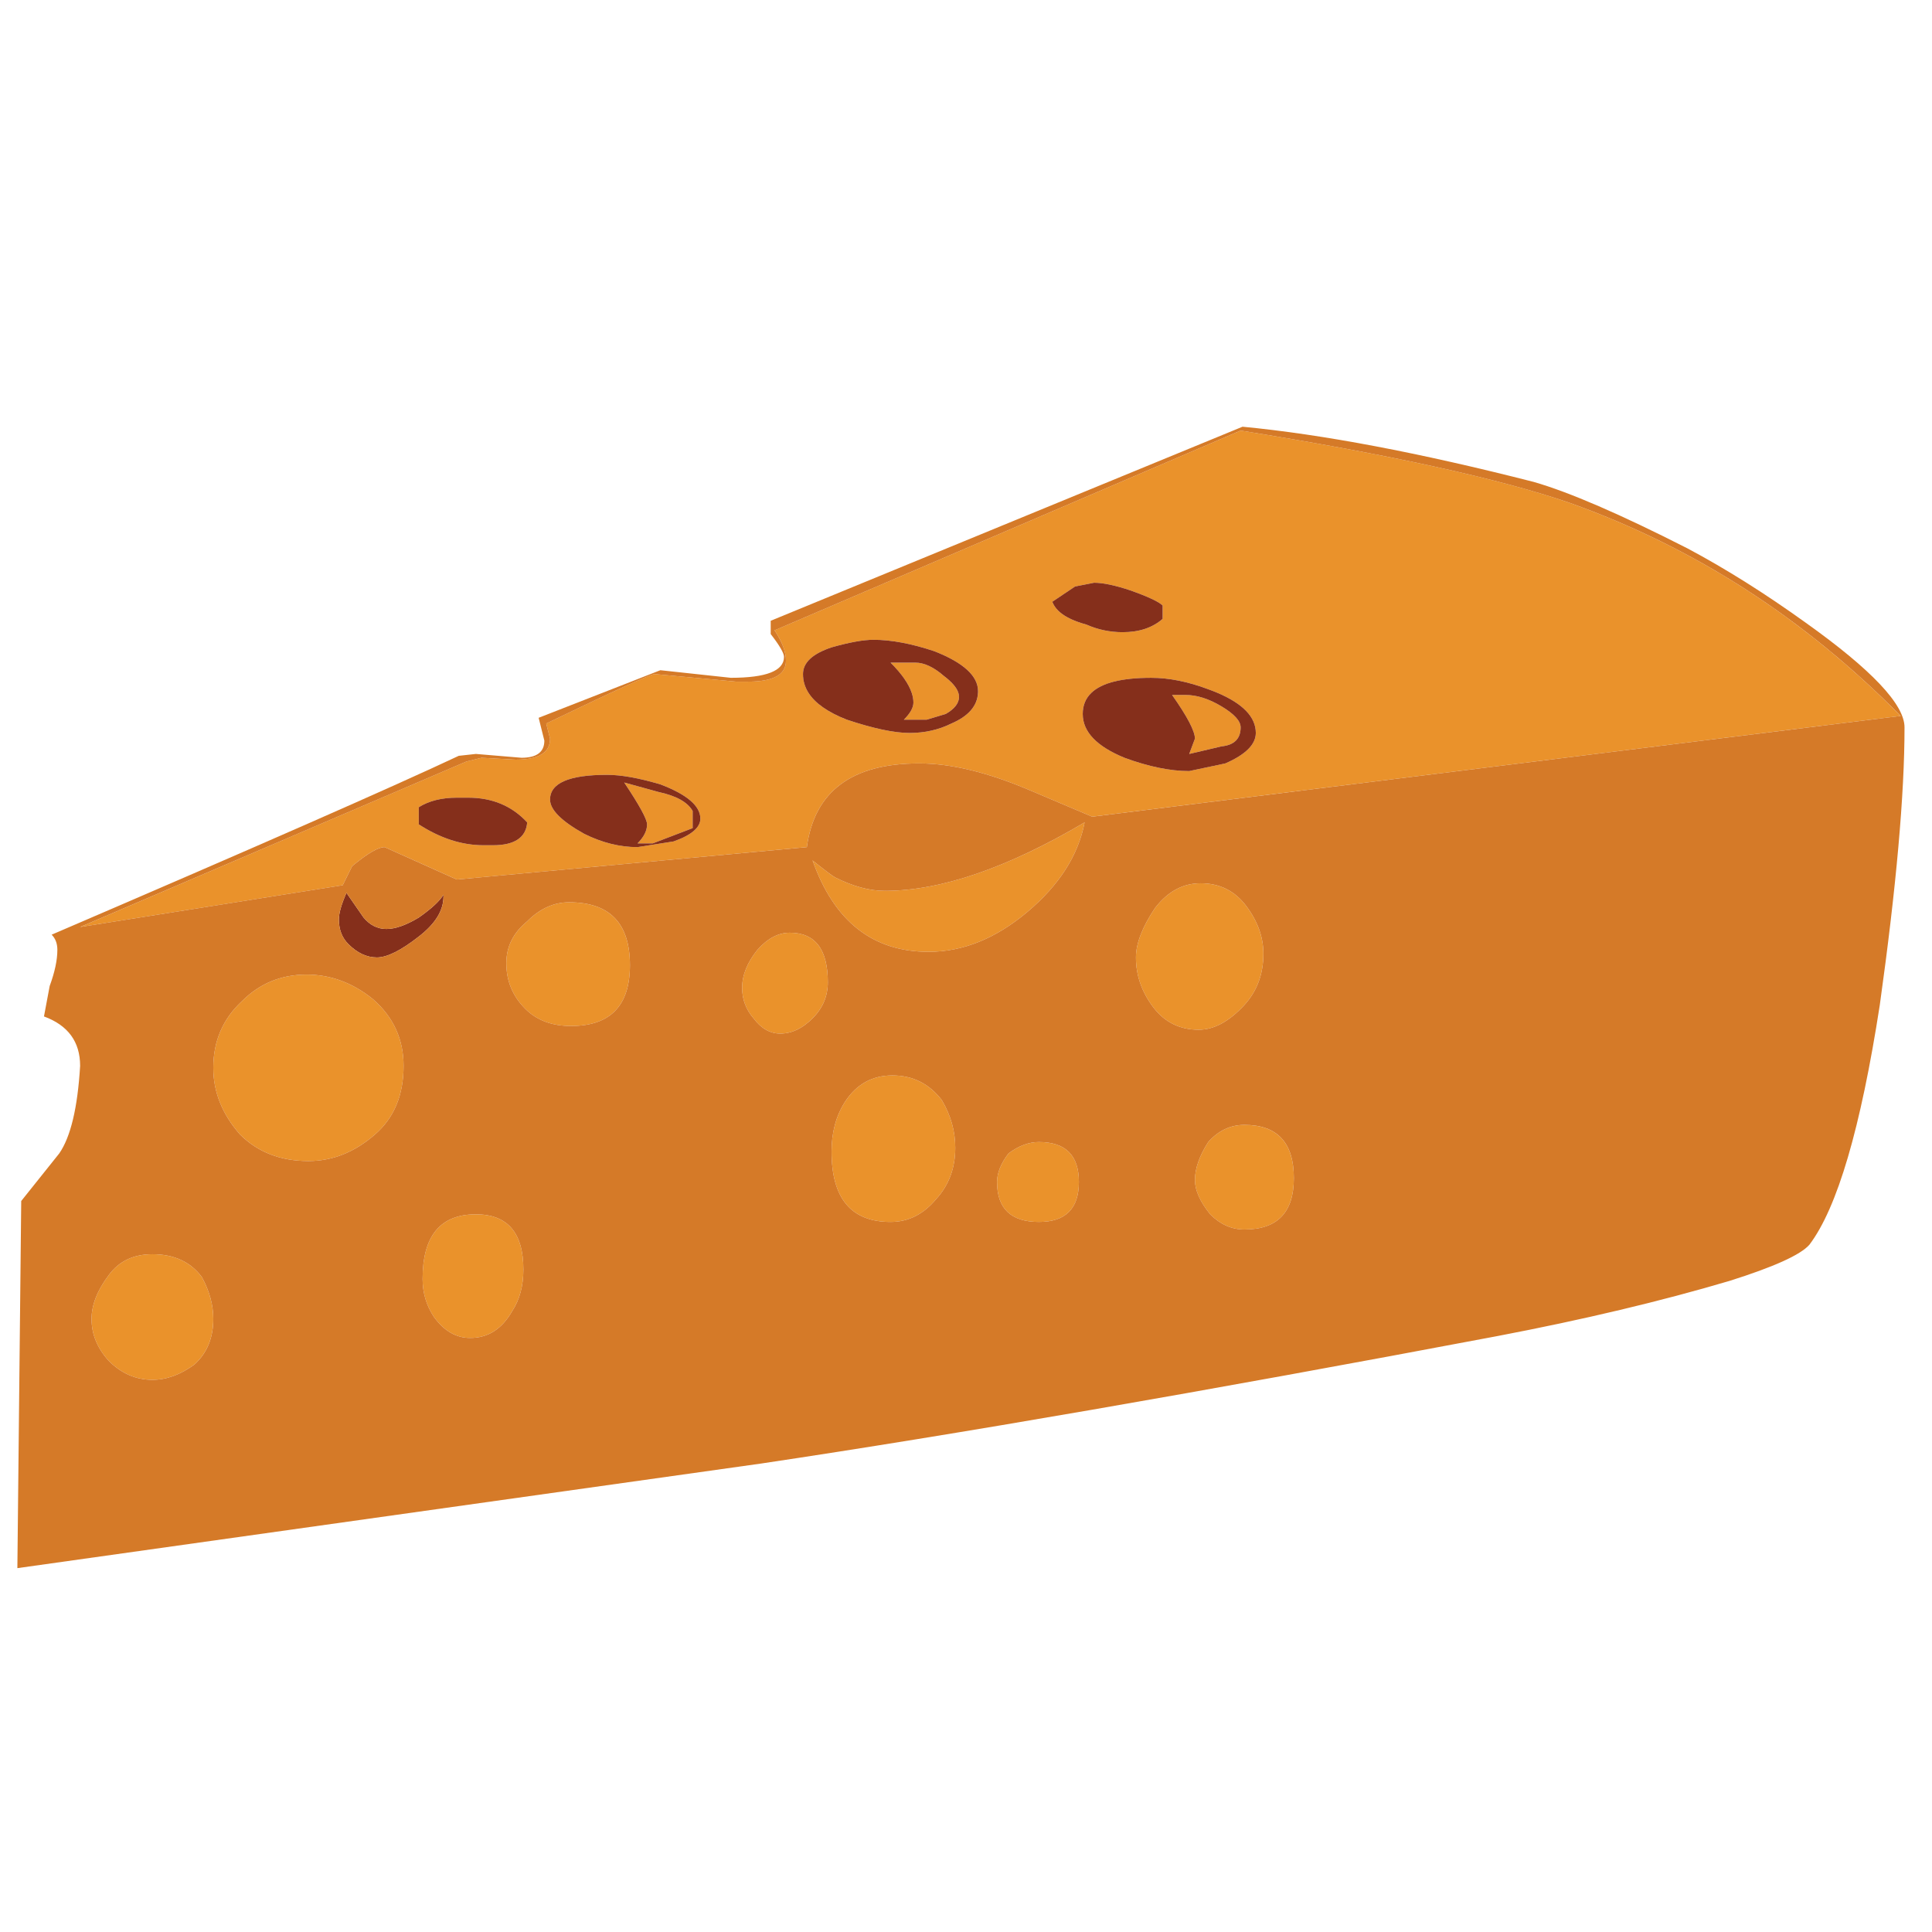 <?xml version="1.0" encoding="utf-8"?>
<!-- Generator: Adobe Illustrator 16.0.0, SVG Export Plug-In . SVG Version: 6.00 Build 0)  -->
<!DOCTYPE svg PUBLIC "-//W3C//DTD SVG 1.1//EN" "http://www.w3.org/Graphics/SVG/1.1/DTD/svg11.dtd">
<svg version="1.1" id="Layer_1" xmlns="http://www.w3.org/2000/svg" xmlns:xlink="http://www.w3.org/1999/xlink" x="0px" y="0px"
	 width="300px" height="300px" viewBox="0 0 300 300" enable-background="new 0 0 300 300" xml:space="preserve">
<g>
	<path fill-rule="evenodd" clip-rule="evenodd" fill="#EA922B" d="M102.251,122.977c2.754,0.591,4.523,1.575,5.308,2.952v2.661
		l-6.195,2.371h-2.37c0.989-0.991,1.484-1.974,1.484-2.954c0-0.794-1.183-2.959-3.548-6.5L102.251,122.977z M94.268,120.315
		c-5.903,0-8.855,1.279-8.855,3.84c0,1.58,1.769,3.353,5.308,5.321c2.763,1.377,5.521,2.065,8.274,2.065l5.613-0.887
		c2.763-0.98,4.145-2.157,4.145-3.534c0-1.978-2.07-3.751-6.209-5.323C99.198,120.809,96.44,120.315,94.268,120.315z
		 M138.286,102.894h3.84c1.376,0,2.855,0.688,4.436,2.065c1.57,1.182,2.355,2.263,2.355,3.243c0,0.988-0.688,1.876-2.065,2.66
		l-2.952,0.887h-3.548c0.989-0.979,1.483-1.866,1.483-2.661C141.835,107.324,140.653,105.259,138.286,102.894z M135.626,99.345
		c-1.571,0-3.738,0.393-6.5,1.178c-2.957,0.989-4.436,2.371-4.436,4.145c0,2.947,2.269,5.308,6.806,7.082
		c4.13,1.376,7.376,2.065,9.743,2.065c2.366,0,4.532-0.489,6.5-1.469c2.754-1.183,4.13-2.855,4.13-5.017
		c0-2.365-2.264-4.434-6.791-6.209C141.529,99.936,138.379,99.345,135.626,99.345z M72.703,123.863h-1.774
		c-2.356,0-4.324,0.495-5.904,1.483v2.661c3.345,2.163,6.695,3.243,10.048,3.243h1.47c3.354,0,5.127-1.182,5.321-3.547
		C79.498,125.143,76.445,123.863,72.703,123.863z M277.438,95.88c6.202,4.517,12.103,9.612,17.699,15.288l-125.542,15.647
		l-9.743-4.13c-6.505-2.763-12.215-4.144-17.131-4.144c-10.441,0-16.252,4.333-17.436,13l-54.357,5.031l-11.212-5.031
		c-0.989,0-2.666,0.984-5.032,2.953l-1.469,2.966l-40.775,6.485l59.971-25.695l2.356-0.583l5.323,0.291
		c3.549,0,5.322-1.085,5.322-3.256l-0.596-2.357c10.634-5.119,16.249-7.677,16.839-7.677l12.709,1.178h1.76
		c3.945,0,5.918-1.082,5.918-3.244c0-1.385-0.591-2.961-1.774-4.727l72.375-31.018c23.239,3.741,40.271,7.484,51.101,11.226
		C255.826,82.393,267.057,88.325,277.438,95.88z M187.614,107.024c-3.151-1.183-6.104-1.774-8.856-1.774
		c-7.087,0-10.632,1.871-10.632,5.612c0,2.763,2.163,5.032,6.487,6.805c3.742,1.377,7.092,2.065,10.048,2.065l5.614-1.191
		c3.149-1.377,4.727-2.952,4.727-4.727C195.002,111.062,192.54,108.797,187.614,107.024z M182,107.911h2.079
		c1.766,0,3.631,0.59,5.601,1.773c1.976,1.184,2.965,2.27,2.965,3.257c0,1.764-0.989,2.75-2.965,2.953l-5.019,1.178l0.888-2.37
		C185.549,113.528,184.365,111.265,182,107.911z M169.887,90.488l-2.951,0.583l-3.534,2.371c0.359,0.956,1.155,1.77,2.391,2.438
		c0.793,0.43,1.766,0.799,2.916,1.109c1.775,0.784,3.646,1.178,5.614,1.178c2.56,0,4.629-0.688,6.21-2.065v-2.078
		c-0.593-0.592-2.27-1.376-5.033-2.356C173.145,90.882,171.272,90.488,169.887,90.488z"/>
	<path fill-rule="evenodd" clip-rule="evenodd" fill="#852F1B" d="M169.887,90.488c1.386,0,3.258,0.395,5.612,1.18
		c2.764,0.98,4.44,1.764,5.033,2.356v2.078c-1.581,1.377-3.65,2.065-6.21,2.065c-1.969,0-3.839-0.394-5.614-1.178
		c-1.15-0.31-2.123-0.68-2.916-1.109c-1.235-0.668-2.031-1.482-2.391-2.438l3.534-2.371L169.887,90.488z M182,107.911
		c2.365,3.354,3.549,5.617,3.549,6.792l-0.888,2.37l5.019-1.178c1.976-0.203,2.965-1.188,2.965-2.953
		c0-0.988-0.989-2.074-2.965-3.257c-1.97-1.183-3.835-1.773-5.601-1.773H182z M187.614,107.024c0.499,0.18,0.973,0.365,1.421,0.555
		c3.976,1.683,5.967,3.763,5.967,6.236c0,1.775-1.577,3.35-4.727,4.727l-5.614,1.191c-2.956,0-6.306-0.688-10.048-2.065
		c-4.324-1.773-6.487-4.042-6.487-6.805c0-1.332,0.448-2.427,1.345-3.284c1.627-1.553,4.722-2.329,9.287-2.329
		C181.511,105.25,184.463,105.841,187.614,107.024z M72.703,123.863c3.743,0,6.795,1.28,9.161,3.84
		c-0.194,2.365-1.968,3.547-5.321,3.547h-1.47c-3.354,0-6.704-1.081-10.048-3.243v-2.661c1.58-0.988,3.548-1.483,5.904-1.483H72.703
		z M68.864,138.929v0.291c0,2.17-1.28,4.24-3.839,6.209c-2.754,2.162-4.921,3.243-6.5,3.243c-1.571,0-3.045-0.688-4.422-2.064
		c-0.989-0.979-1.482-2.259-1.482-3.839c0-0.979,0.392-2.356,1.177-4.13l2.661,3.84c0.989,1.181,2.171,1.773,3.547,1.773
		c1.377,0,3.049-0.592,5.018-1.773C66.992,141.1,68.271,139.917,68.864,138.929z M135.626,99.345c2.753,0,5.903,0.591,9.452,1.774
		c4.527,1.775,6.791,3.844,6.791,6.209c0,0.084-0.002,0.168-0.007,0.25c-0.102,2.042-1.478,3.63-4.124,4.767
		c-1.968,0.98-4.134,1.469-6.5,1.469c-2.366,0-5.613-0.688-9.743-2.065c-2.931-1.146-4.915-2.536-5.953-4.171
		c-0.569-0.897-0.853-1.867-0.853-2.911c0-1.774,1.479-3.156,4.436-4.145C131.888,99.738,134.055,99.345,135.626,99.345z
		 M138.286,102.894c1.722,1.719,2.816,3.282,3.284,4.685c0.176,0.526,0.265,1.028,0.265,1.51c0,0.795-0.495,1.682-1.483,2.661h3.548
		l2.952-0.887c1.376-0.784,2.065-1.672,2.065-2.66c0-0.204-0.035-0.412-0.104-0.624c-0.257-0.81-1.008-1.684-2.251-2.62
		c-1.581-1.377-3.059-2.065-4.436-2.065H138.286z M94.268,120.315c2.173,0,4.931,0.494,8.275,1.482
		c4.14,1.572,6.209,3.346,6.209,5.323c0,1.376-1.382,2.554-4.145,3.534l-5.613,0.887c-2.753,0-5.511-0.688-8.274-2.065
		c-3.539-1.968-5.308-3.741-5.308-5.321C85.412,121.594,88.364,120.315,94.268,120.315z M102.251,122.977l-5.322-1.469
		c2.365,3.54,3.548,5.705,3.548,6.5c0,0.98-0.495,1.963-1.484,2.954h2.37l6.195-2.371v-2.661
		C106.775,124.552,105.005,123.568,102.251,122.977z"/>
	<path fill-rule="evenodd" clip-rule="evenodd" fill="#EA922B" d="M14.215,204.804c0-2.162,0.887-4.425,2.661-6.791
		c1.581-2.171,3.844-3.258,6.792-3.258c3.354,0,5.914,1.184,7.678,3.55c1.183,2.171,1.773,4.337,1.773,6.499
		c0,2.955-0.984,5.321-2.952,7.096c-2.162,1.57-4.329,2.357-6.5,2.357c-2.56,0-4.823-0.985-6.792-2.953
		C15.102,209.336,14.215,207.169,14.215,204.804z M81.269,197.127c0,2.559-0.588,4.725-1.761,6.499
		c-1.58,2.753-3.746,4.129-6.5,4.129c-2.172,0-4.043-1.079-5.614-3.243c-1.183-1.773-1.774-3.746-1.774-5.917
		c0-6.69,2.758-10.034,8.274-10.034C78.811,188.561,81.269,191.415,81.269,197.127z M156.595,179.107
		c1.581-1.184,3.156-1.773,4.727-1.773c4.14,0,6.209,2.065,6.209,6.195c0,4.14-2.069,6.21-6.209,6.21
		c-4.333,0-6.501-2.07-6.501-6.21C154.82,182.151,155.412,180.679,156.595,179.107z M129.125,178.804
		c0-2.949,0.689-5.507,2.065-7.679c1.774-2.753,4.237-4.131,7.388-4.131c3.15,0,5.71,1.281,7.678,3.839
		c1.386,2.366,2.079,4.829,2.079,7.389c0,3.151-0.989,5.807-2.966,7.969c-1.969,2.365-4.329,3.549-7.083,3.549
		C132.18,189.739,129.125,186.094,129.125,178.804z M159.547,141.589c-4.914,4.14-10.033,6.209-15.355,6.209
		c-8.668,0-14.674-4.73-18.019-14.193c1.968,1.582,3.151,2.468,3.548,2.661c2.753,1.377,5.313,2.066,7.678,2.066
		c8.667,0,19.008-3.544,31.019-10.63C167.429,132.821,164.472,137.449,159.547,141.589z M78.621,149.559
		c0-2.56,1.081-4.727,3.243-6.5c1.968-1.968,4.135-2.951,6.5-2.951c6.301,0,9.452,3.252,9.452,9.757
		c0,6.301-3.054,9.452-9.162,9.452c-2.947,0-5.308-0.888-7.082-2.66C79.605,154.688,78.621,152.322,78.621,149.559z
		 M115.238,153.398c0-1.969,0.79-3.937,2.369-5.904c1.571-1.775,3.244-2.662,5.018-2.662c3.945,0,5.918,2.564,5.918,7.692
		c0,2.163-0.79,4.03-2.37,5.601c-1.571,1.58-3.243,2.369-5.017,2.369c-1.581,0-2.962-0.789-4.145-2.369
		C115.829,156.747,115.238,155.173,115.238,153.398z M33.119,165.816c0-4.139,1.479-7.587,4.435-10.338
		c2.753-2.764,6.104-4.146,10.049-4.146c3.742,0,7.188,1.28,10.339,3.84c3.15,2.763,4.726,6.208,4.726,10.338
		c0,4.538-1.479,8.085-4.434,10.646c-3.152,2.753-6.598,4.129-10.339,4.129c-4.334,0-7.877-1.376-10.631-4.129
		C34.501,173.005,33.119,169.558,33.119,165.816z M187.614,177.334c1.58-1.774,3.449-2.661,5.612-2.661
		c5.119,0,7.68,2.76,7.68,8.273c0,5.314-2.561,7.971-7.68,7.971c-1.968,0-3.737-0.786-5.308-2.356
		c-1.58-1.968-2.37-3.741-2.37-5.321C185.549,181.464,186.236,179.496,187.614,177.334z M193.531,140.702
		c1.765,2.366,2.648,4.828,2.648,7.388c0,3.15-0.985,5.809-2.953,7.971c-2.366,2.559-4.726,3.837-7.082,3.837
		c-2.957,0-5.322-1.177-7.096-3.533c-1.775-2.365-2.661-4.929-2.661-7.692c0-2.161,0.988-4.721,2.966-7.679
		c1.968-2.56,4.329-3.838,7.082-3.838C189.393,137.155,191.758,138.336,193.531,140.702z"/>
	<path fill-rule="evenodd" clip-rule="evenodd" fill="#D57A28" d="M193.531,140.702c-1.773-2.366-4.139-3.547-7.096-3.547
		c-2.753,0-5.114,1.279-7.082,3.838c-1.978,2.958-2.966,5.518-2.966,7.679c0,2.764,0.886,5.327,2.661,7.692
		c1.773,2.356,4.139,3.533,7.096,3.533c2.356,0,4.716-1.278,7.082-3.837c1.968-2.162,2.953-4.82,2.953-7.971
		C196.18,145.53,195.296,143.068,193.531,140.702z M187.614,177.334c-1.378,2.162-2.065,4.13-2.065,5.905
		c0,1.58,0.79,3.354,2.37,5.321c1.57,1.57,3.34,2.356,5.308,2.356c5.119,0,7.68-2.656,7.68-7.971c0-5.514-2.561-8.273-7.68-8.273
		C191.063,174.673,189.194,175.56,187.614,177.334z M295.733,112.941c0,10.432-1.28,24.805-3.84,43.119
		c-2.957,19.107-6.603,31.516-10.935,37.226c-1.378,1.57-5.513,3.441-12.405,5.613c-10.635,3.151-22.646,6.007-36.035,8.565
		c-45.885,8.667-83.99,15.265-114.314,19.791L2.697,243.5l0.597-57.004l5.904-7.389c1.773-2.559,2.855-7.091,3.243-13.597
		c0-3.741-1.87-6.3-5.613-7.677l0.887-4.729c0.795-2.161,1.192-4.031,1.192-5.611c0-0.98-0.296-1.766-0.887-2.356
		c32.099-13.786,53.17-23.045,63.214-27.774l2.661-0.292l7.083,0.595c2.365,0,3.548-0.887,3.548-2.66l-0.886-3.548l18.903-7.387
		l10.936,1.178c5.506,0,8.26-1.081,8.26-3.243c0-0.592-0.688-1.774-2.064-3.549v-2.065l73.262-30.131
		c12.41,1.183,27.475,4.038,45.197,8.566c5.515,1.58,13.489,5.026,23.921,10.339c5.915,3.151,12.021,6.989,18.322,11.517
		C290.614,103.974,295.733,109.394,295.733,112.941z M295.138,111.168c-14.96-15.173-32.091-26.2-51.393-33.083
		c-10.829-3.742-27.861-7.485-51.101-11.226l-72.375,31.018c1.183,1.766,1.774,3.341,1.774,4.727c0,2.162-1.973,3.244-5.918,3.244
		h-1.76l-12.709-1.178c-0.591,0-6.205,2.558-16.839,7.677l0.596,2.357c0,2.17-1.773,3.256-5.322,3.256l-5.323-0.291l-2.356,0.583
		L12.44,143.945l40.775-6.485l1.469-2.966c2.366-1.969,4.043-2.953,5.032-2.953l11.212,5.031l54.357-5.031
		c1.183-8.667,6.995-13,17.436-13c4.916,0,10.626,1.38,17.131,4.144l9.743,4.13L295.138,111.168z M68.864,138.929
		c-0.592,0.988-1.872,2.17-3.839,3.549c-1.968,1.181-3.641,1.773-5.018,1.773c-1.376,0-2.559-0.592-3.547-1.773l-2.661-3.84
		c-0.786,1.774-1.177,3.151-1.177,4.13c0,1.581,0.493,2.86,1.482,3.839c1.376,1.376,2.851,2.064,4.422,2.064
		c1.579,0,3.746-1.081,6.5-3.243c2.56-1.969,3.839-4.039,3.839-6.209V138.929z M33.119,165.816c0,3.741,1.382,7.188,4.144,10.34
		c2.754,2.753,6.297,4.129,10.631,4.129c3.742,0,7.188-1.376,10.339-4.129c2.956-2.561,4.434-6.107,4.434-10.646
		c0-4.13-1.576-7.575-4.726-10.338c-3.151-2.56-6.598-3.84-10.339-3.84c-3.945,0-7.295,1.382-10.049,4.146
		C34.598,158.229,33.119,161.678,33.119,165.816z M115.238,153.398c0,1.774,0.591,3.349,1.774,4.727
		c1.183,1.58,2.563,2.369,4.145,2.369c1.773,0,3.446-0.789,5.017-2.369c1.58-1.57,2.37-3.438,2.37-5.601
		c0-5.127-1.973-7.692-5.918-7.692c-1.774,0-3.447,0.887-5.018,2.662C116.028,149.462,115.238,151.43,115.238,153.398z
		 M78.621,149.559c0,2.763,0.984,5.128,2.952,7.097c1.774,1.772,4.135,2.66,7.082,2.66c6.108,0,9.162-3.151,9.162-9.452
		c0-6.505-3.151-9.757-9.452-9.757c-2.365,0-4.533,0.983-6.5,2.951C79.701,144.833,78.621,146.999,78.621,149.559z M159.547,141.589
		c4.925-4.14,7.882-8.769,8.871-13.887c-12.011,7.086-22.351,10.63-31.019,10.63c-2.365,0-4.925-0.688-7.678-2.066
		c-0.397-0.193-1.581-1.08-3.548-2.661c3.345,9.462,9.351,14.193,18.019,14.193C149.514,147.799,154.633,145.729,159.547,141.589z
		 M129.125,178.804c0,7.29,3.054,10.936,9.161,10.936c2.754,0,5.114-1.184,7.083-3.549c1.977-2.162,2.966-4.817,2.966-7.969
		c0-2.56-0.693-5.022-2.079-7.389c-1.968-2.558-4.528-3.839-7.678-3.839c-3.151,0-5.613,1.378-7.388,4.131
		C129.814,173.297,129.125,175.854,129.125,178.804z M156.595,179.107c-1.183,1.571-1.774,3.044-1.774,4.422
		c0,4.14,2.168,6.21,6.501,6.21c4.14,0,6.209-2.07,6.209-6.21c0-4.13-2.069-6.195-6.209-6.195
		C159.751,177.334,158.176,177.924,156.595,179.107z M81.269,197.127c0-5.712-2.458-8.566-7.375-8.566
		c-5.516,0-8.274,3.344-8.274,10.034c0,2.171,0.592,4.144,1.774,5.917c1.57,2.164,3.441,3.243,5.614,3.243
		c2.753,0,4.92-1.376,6.5-4.129C80.681,201.852,81.269,199.686,81.269,197.127z M14.215,204.804c0,2.365,0.887,4.532,2.661,6.5
		c1.968,1.968,4.231,2.953,6.792,2.953c2.171,0,4.337-0.787,6.5-2.357c1.968-1.774,2.952-4.141,2.952-7.096
		c0-2.162-0.591-4.328-1.773-6.499c-1.765-2.366-4.324-3.55-7.678-3.55c-2.947,0-5.211,1.087-6.792,3.258
		C15.102,200.379,14.215,202.642,14.215,204.804z"/>
</g>
</svg>
